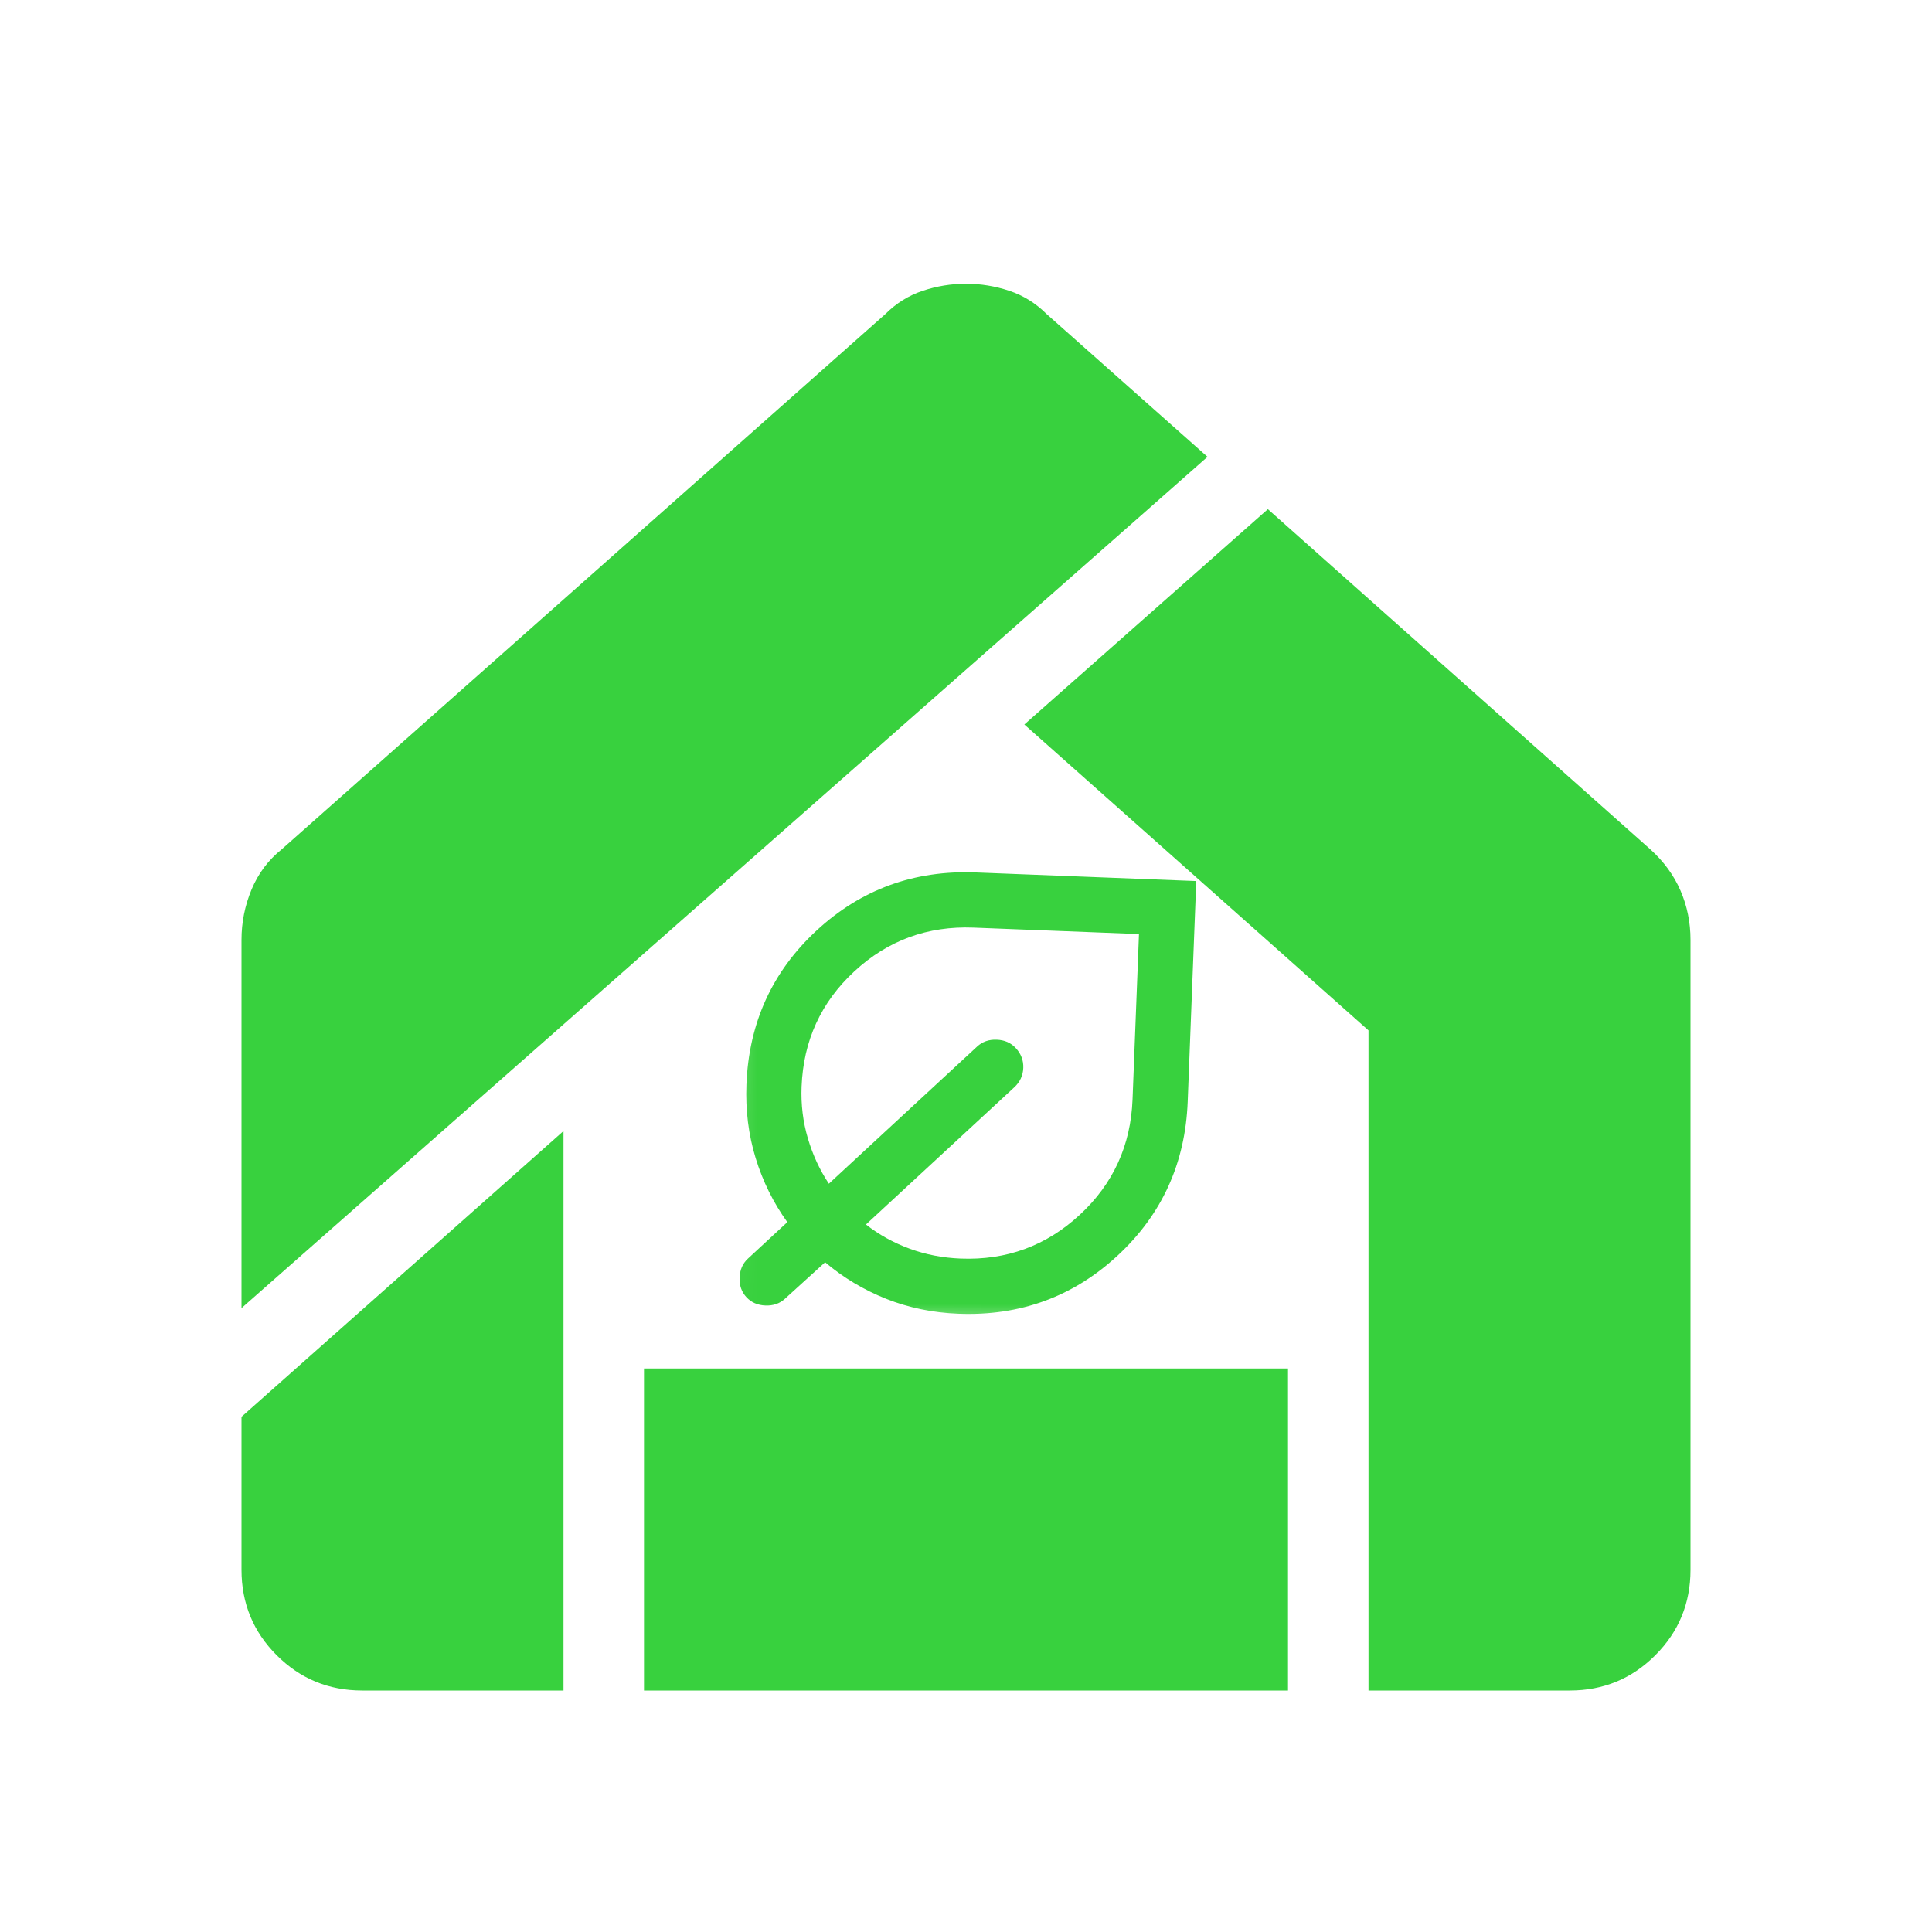 <svg width="60" height="60" viewBox="0 0 60 60" fill="none" xmlns="http://www.w3.org/2000/svg">
<mask id="mask0_63_340" style="mask-type:alpha" maskUnits="userSpaceOnUse" x="0" y="0" width="60" height="60">
<rect width="60" height="60" fill="#D9D9D9"/>
</mask>
<g mask="url(#mask0_63_340)">
<path d="M11.25 52.5C10.208 52.5 9.323 52.135 8.594 51.406C7.865 50.677 7.5 49.792 7.5 48.75V44L17.5 35.125V52.5H11.25ZM20 52.5V42.5H40V52.5H20ZM42.5 52.5V32L31.812 22.5L39.375 15.812L51.25 26.375C51.667 26.75 51.979 27.177 52.188 27.656C52.396 28.135 52.5 28.646 52.5 29.188V48.75C52.5 49.792 52.135 50.677 51.406 51.406C50.677 52.135 49.792 52.5 48.75 52.5H42.5ZM7.5 40.625V29.188C7.5 28.646 7.604 28.125 7.812 27.625C8.021 27.125 8.333 26.708 8.75 26.375L27.5 9.75C27.833 9.417 28.219 9.177 28.656 9.031C29.094 8.885 29.542 8.812 30 8.812C30.458 8.812 30.906 8.885 31.344 9.031C31.781 9.177 32.167 9.417 32.5 9.75L37.5 14.188L7.5 40.625Z" fill="#38D13E"/>
</g>
<mask id="mask1_63_340" style="mask-type:alpha" maskUnits="userSpaceOnUse" x="22" y="25" width="17" height="17">
<rect x="22.622" y="25" width="16" height="16" transform="rotate(2.228 22.622 25)" fill="#D9D9D9"/>
</mask>
<g mask="url(#mask1_63_340)">
<path d="M29.766 40.799C28.967 40.768 28.219 40.614 27.522 40.337C26.825 40.059 26.193 39.681 25.625 39.201L24.38 40.332C24.217 40.483 24.014 40.554 23.771 40.544C23.529 40.535 23.332 40.449 23.181 40.286C23.03 40.123 22.959 39.919 22.969 39.677C22.978 39.434 23.065 39.237 23.228 39.087L24.451 37.955C24.017 37.352 23.689 36.688 23.467 35.965C23.245 35.241 23.15 34.48 23.181 33.681C23.255 31.768 23.982 30.173 25.361 28.897C26.74 27.622 28.386 27.021 30.299 27.095L37.151 27.362L36.885 34.214C36.81 36.127 36.083 37.721 34.704 38.997C33.325 40.273 31.679 40.873 29.766 40.799ZM29.833 39.086C31.26 39.142 32.493 38.689 33.531 37.729C34.569 36.769 35.116 35.575 35.172 34.147L35.372 29.008L30.233 28.808C28.805 28.753 27.572 29.205 26.534 30.165C25.496 31.126 24.949 32.32 24.894 33.747C24.872 34.304 24.937 34.839 25.089 35.352C25.24 35.866 25.458 36.335 25.741 36.761L30.346 32.501C30.509 32.35 30.712 32.279 30.955 32.289C31.198 32.298 31.394 32.385 31.545 32.548C31.71 32.726 31.788 32.932 31.779 33.168C31.769 33.404 31.676 33.604 31.498 33.768L26.893 38.028C27.295 38.344 27.747 38.594 28.247 38.778C28.747 38.962 29.276 39.064 29.833 39.086Z" fill="#38D13E"/>
</g>
</svg>
